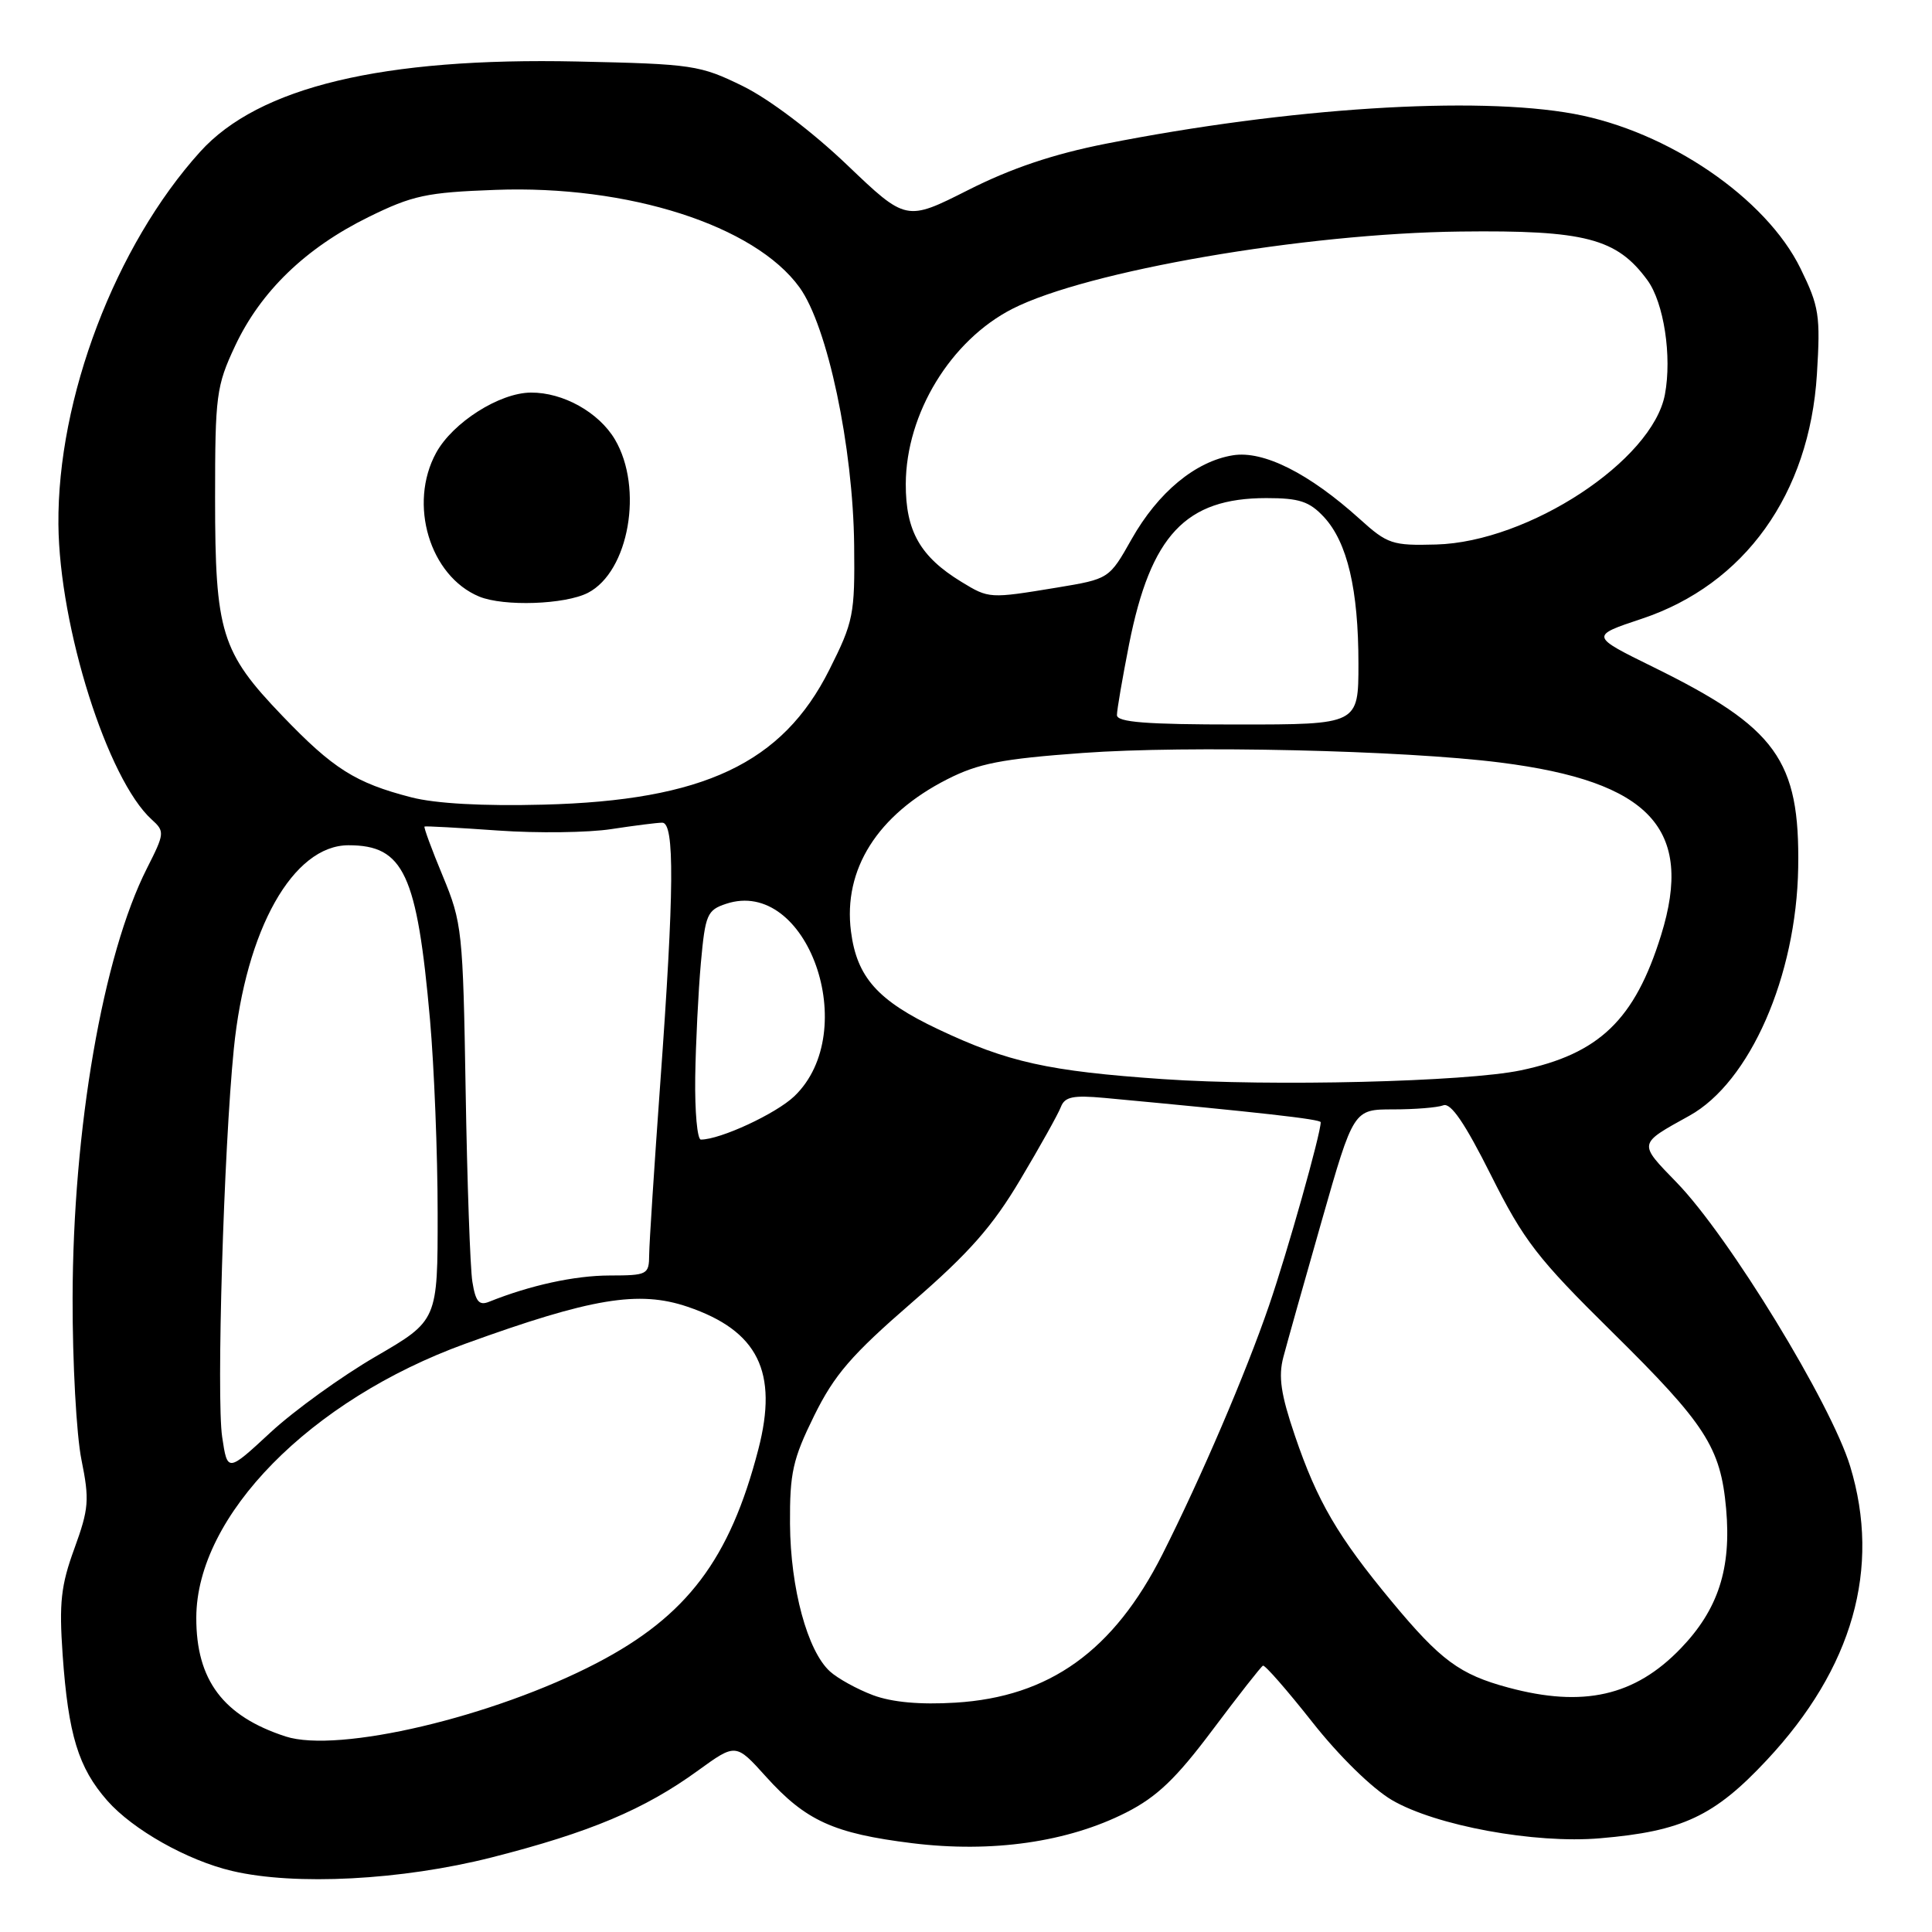 <?xml version="1.0" encoding="UTF-8" standalone="no"?>
<!DOCTYPE svg PUBLIC "-//W3C//DTD SVG 1.1//EN" "http://www.w3.org/Graphics/SVG/1.1/DTD/svg11.dtd" >
<svg xmlns="http://www.w3.org/2000/svg" xmlns:xlink="http://www.w3.org/1999/xlink" version="1.1" viewBox="0 0 256 256">
 <g >
 <path fill="currentColor"
d=" M 65.14 246.12 C 78.15 242.81 85.38 239.77 92.50 234.60 C 97.50 230.98 97.50 230.98 101.50 235.42 C 106.77 241.26 110.45 242.94 120.85 244.23 C 131.43 245.54 141.49 244.10 149.24 240.16 C 153.31 238.09 155.85 235.66 160.68 229.21 C 164.10 224.65 167.10 220.82 167.35 220.71 C 167.61 220.59 170.55 223.96 173.89 228.19 C 177.43 232.69 181.82 236.98 184.44 238.52 C 190.24 241.91 203.37 244.33 212.03 243.58 C 222.90 242.66 227.16 240.66 234.11 233.22 C 245.51 221.03 249.26 207.81 245.16 194.30 C 242.63 185.98 229.08 163.80 222.17 156.69 C 217.05 151.41 217.01 151.63 223.85 147.84 C 231.87 143.40 238.03 129.35 238.27 114.98 C 238.50 100.70 235.40 96.42 219.09 88.40 C 210.69 84.27 210.69 84.27 217.54 81.99 C 231.17 77.45 239.76 65.47 240.75 49.60 C 241.23 41.80 241.05 40.62 238.58 35.58 C 234.02 26.25 221.04 17.39 208.57 15.09 C 195.52 12.69 170.73 14.27 146.50 19.05 C 139.57 20.42 133.98 22.30 128.29 25.18 C 120.07 29.33 120.07 29.33 112.22 21.83 C 107.60 17.42 101.91 13.12 98.43 11.41 C 92.76 8.63 91.80 8.48 76.50 8.15 C 50.69 7.59 34.28 11.52 26.52 20.11 C 15.28 32.55 7.59 52.78 7.74 69.50 C 7.87 83.12 14.25 103.29 20.10 108.59 C 21.85 110.17 21.82 110.42 19.47 115.06 C 13.64 126.56 9.66 149.56 9.62 172.00 C 9.60 180.53 10.13 190.16 10.79 193.41 C 11.87 198.75 11.78 199.89 9.86 205.18 C 8.07 210.07 7.82 212.38 8.30 219.27 C 9.05 229.87 10.38 234.23 14.21 238.59 C 17.60 242.44 24.82 246.52 30.75 247.91 C 39.09 249.88 53.23 249.14 65.14 246.12 Z  M 37.84 230.09 C 29.58 227.40 25.99 222.63 26.01 214.35 C 26.04 200.83 41.11 185.50 61.69 178.04 C 78.36 172.00 84.64 170.96 91.10 173.15 C 100.44 176.32 103.15 181.78 100.48 192.06 C 96.71 206.61 91.03 214.13 79.10 220.35 C 65.40 227.50 44.81 232.35 37.84 230.09 Z  M 115.68 224.62 C 113.58 223.83 111.02 222.42 109.98 221.48 C 106.99 218.78 104.74 210.46 104.68 201.93 C 104.64 195.16 105.04 193.36 107.88 187.59 C 110.56 182.16 112.82 179.54 120.81 172.61 C 128.41 166.03 131.52 162.50 135.21 156.28 C 137.81 151.92 140.22 147.60 140.57 146.68 C 141.09 145.32 142.19 145.10 146.36 145.48 C 166.85 147.39 175.00 148.30 175.00 148.70 C 175.00 150.25 170.61 165.83 168.15 173.00 C 165.07 181.98 159.16 195.77 154.03 205.95 C 147.56 218.75 139.06 224.85 126.61 225.61 C 121.92 225.90 118.20 225.56 115.68 224.62 Z  M 199.85 223.61 C 193.42 221.88 190.88 220.00 184.43 212.23 C 177.25 203.58 174.54 198.94 171.58 190.23 C 169.72 184.76 169.37 182.41 170.05 179.83 C 170.53 178.00 172.82 169.86 175.14 161.75 C 179.35 147.00 179.35 147.00 184.59 147.00 C 187.48 147.00 190.47 146.76 191.25 146.46 C 192.24 146.08 194.11 148.83 197.56 155.71 C 201.92 164.41 203.71 166.73 213.62 176.50 C 226.02 188.73 227.99 191.79 228.72 199.91 C 229.43 207.85 227.67 213.27 222.70 218.43 C 216.63 224.74 209.79 226.29 199.85 223.61 Z  M 29.44 190.42 C 28.66 185.24 29.65 152.28 30.98 139.00 C 32.57 123.13 38.84 112.00 46.18 112.00 C 53.50 112.00 55.26 115.78 56.98 135.14 C 57.53 141.39 57.99 152.91 57.99 160.74 C 58.00 174.97 58.00 174.97 49.79 179.74 C 45.28 182.36 39.01 186.88 35.86 189.79 C 30.14 195.09 30.14 195.09 29.44 190.42 Z  M 62.59 169.83 C 62.30 168.00 61.90 156.60 61.70 144.50 C 61.35 123.36 61.23 122.25 58.67 116.08 C 57.20 112.55 56.12 109.60 56.25 109.52 C 56.39 109.44 60.77 109.68 66.00 110.05 C 71.22 110.42 77.97 110.33 81.00 109.86 C 84.03 109.40 87.06 109.01 87.75 109.01 C 89.41 109.00 89.34 117.98 87.49 143.50 C 86.70 154.50 86.03 164.74 86.02 166.25 C 86.00 168.90 85.80 169.00 80.75 169.01 C 76.14 169.02 70.24 170.31 64.81 172.49 C 63.48 173.03 63.01 172.47 62.59 169.83 Z  M 92.12 142.75 C 92.19 138.21 92.53 131.39 92.87 127.58 C 93.45 121.18 93.70 120.59 96.21 119.76 C 106.97 116.19 114.22 136.67 105.25 145.26 C 102.83 147.57 95.45 151.00 92.87 151.00 C 92.39 151.00 92.06 147.29 92.12 142.75 Z  M 154.11 142.99 C 138.90 141.94 133.55 140.75 124.31 136.38 C 116.30 132.59 113.54 129.50 112.76 123.43 C 111.70 115.20 116.27 107.97 125.49 103.27 C 129.63 101.16 132.72 100.55 143.49 99.77 C 157.30 98.76 185.97 99.41 198.79 101.04 C 218.65 103.55 224.49 109.82 220.10 123.92 C 216.62 135.12 211.91 139.65 201.49 141.83 C 194.21 143.35 168.48 143.98 154.11 142.99 Z  M 54.50 105.65 C 47.09 103.74 44.14 101.87 37.41 94.85 C 29.30 86.40 28.50 83.80 28.50 66.00 C 28.50 52.40 28.66 51.15 31.15 45.84 C 34.54 38.62 40.49 32.87 48.81 28.77 C 54.66 25.89 56.52 25.49 65.64 25.16 C 83.25 24.50 100.00 29.87 105.94 38.08 C 109.65 43.20 113.04 59.20 113.18 72.27 C 113.28 81.43 113.09 82.38 109.89 88.75 C 103.67 101.15 93.20 106.08 72.00 106.62 C 64.01 106.83 57.70 106.48 54.50 105.65 Z  M 77.91 78.55 C 83.34 75.74 85.28 64.67 81.48 58.23 C 79.35 54.64 74.62 51.99 70.35 52.02 C 66.19 52.04 59.99 55.98 57.79 60.00 C 54.08 66.78 56.94 76.33 63.50 79.05 C 66.76 80.39 74.88 80.11 77.91 78.55 Z  M 148.00 94.75 C 148.00 94.06 148.73 89.84 149.61 85.36 C 152.48 70.92 157.10 66.00 167.80 66.00 C 172.18 66.00 173.50 66.44 175.44 68.52 C 178.53 71.87 180.00 78.11 180.00 87.94 C 180.00 96.00 180.00 96.00 164.00 96.00 C 151.87 96.00 148.00 95.70 148.00 94.75 Z  M 127.41 77.11 C 121.93 73.77 120.00 70.37 120.02 64.12 C 120.06 54.79 125.97 45.10 134.15 40.92 C 144.00 35.90 172.81 30.92 193.50 30.68 C 210.04 30.48 214.24 31.58 218.30 37.14 C 220.47 40.12 221.56 47.21 220.61 52.27 C 218.96 61.04 202.54 71.82 190.30 72.15 C 184.50 72.31 183.85 72.10 180.18 68.78 C 173.46 62.71 167.41 59.67 163.36 60.33 C 158.40 61.13 153.45 65.24 149.95 71.43 C 146.97 76.71 146.97 76.71 140.04 77.86 C 131.11 79.33 131.05 79.33 127.41 77.11 Z "/>
</g>
</svg>